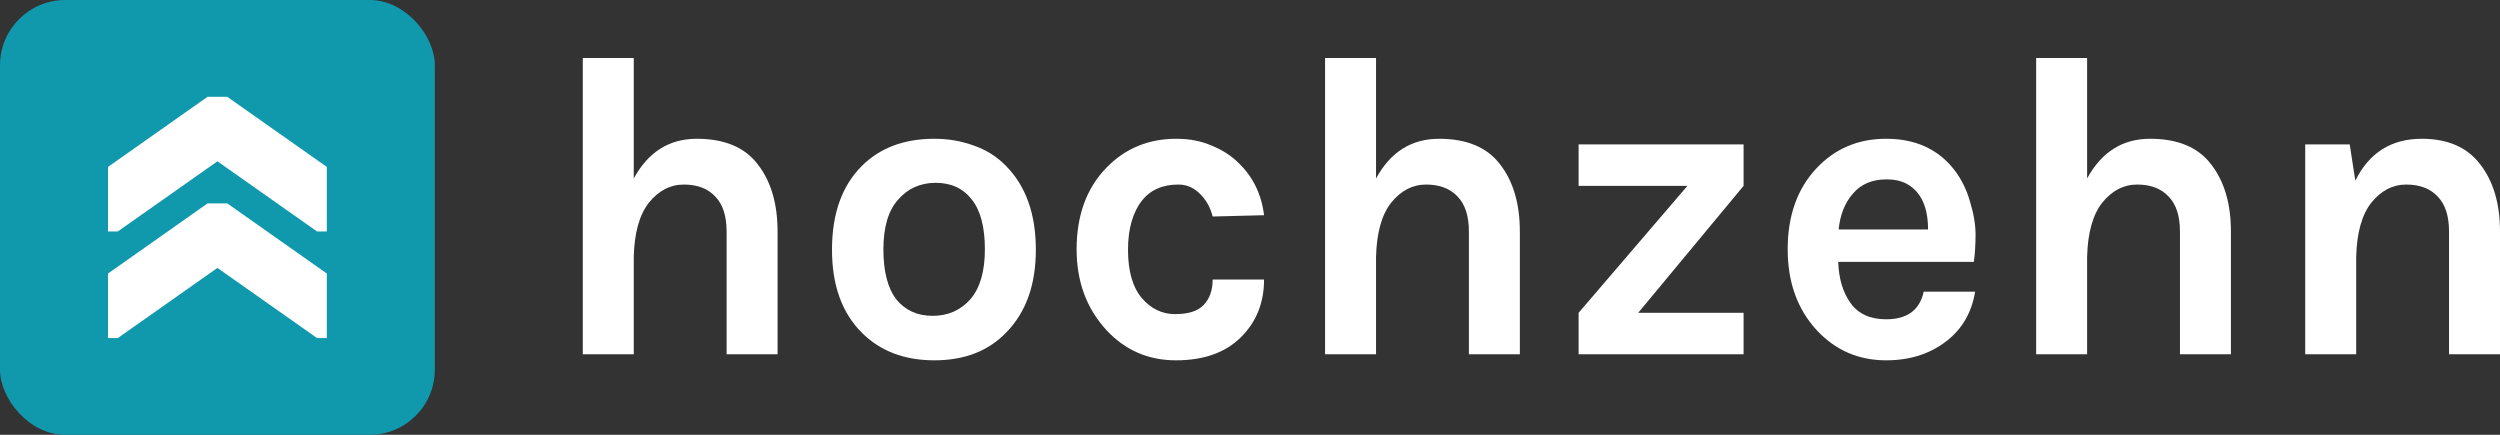 <?xml version="1.0" encoding="UTF-8" standalone="no"?>
<svg xmlns="http://www.w3.org/2000/svg" width="100%" height="100%" viewBox="0 0 231.549 40.274" version="1.1">
    <rect x="0" y="0" width="231.549" height="40.274" fill="#333333" stroke="none"/>
    <g style="fill:#ffffff">
        <path d="m 58.698,16.533 q 2,-3.68 5.84,-3.68 3.84,0 5.64,2.36 1.84,2.36 1.84,6.24 l 0,11.36 -4.72,0 0,-11.36 q 0,-2.16 -1.04,-3.24 -1.04,-1.12 -2.92,-1.12 -1.88,0 -3.24,1.68 -1.32,1.68 -1.4,5.04 l 0,9 -4.72,0 0,-27.44 4.72,0 0,11.16 z"/>
        <path d="m 86.54,12.853 q 1.96,0 3.68,0.64 1.72,0.6 2.96,1.88 2.76,2.8 2.76,7.76 0,4.88 -2.76,7.68 -2.48,2.56 -6.64,2.56 -4.16,0 -6.72,-2.56 -2.76,-2.76 -2.76,-7.68 0,-5 2.76,-7.76 2.52,-2.52 6.72,-2.52 z m 4.68,10.24 q 0,-3.08 -1.2,-4.6 -1.2,-1.56 -3.36,-1.56 -2.12,0 -3.48,1.56 -1.36,1.52 -1.36,4.6 0,3.08 1.2,4.64 1.24,1.52 3.36,1.52 2.12,0 3.48,-1.52 1.36,-1.56 1.36,-4.64 z"/>
        <path d="m 108.956,12.853 q 1.84,0 3.28,0.64 1.48,0.6 2.48,1.6 2,1.92 2.36,4.84 l -4.76,0.12 q -0.32,-1.28 -1.2,-2.12 -0.84,-0.84 -1.96,-0.84 -1.12,0 -1.92,0.36 -0.8,0.32 -1.4,1.04 -1.36,1.68 -1.36,4.64 0,2.96 1.28,4.48 1.28,1.48 3.08,1.48 1.84,0 2.64,-0.84 0.84,-0.88 0.84,-2.36 l 4.76,0 q 0,3.2 -2.12,5.32 -2.16,2.16 -6.04,2.16 -3.84,0 -6.44,-2.8 -2.76,-3 -2.76,-7.48 0,-4.72 2.76,-7.56 2.6,-2.68 6.48,-2.68 z"/>
        <path d="m 127.448,16.533 q 2,-3.68 5.84,-3.68 3.84,0 5.64,2.36 1.84,2.36 1.84,6.24 l 0,11.36 -4.72,0 0,-11.36 q 0,-2.16 -1.04,-3.24 -1.04,-1.12 -2.92,-1.12 -1.88,0 -3.24,1.68 -1.32,1.68 -1.4,5.04 l 0,9 -4.72,0 0,-27.44 4.72,0 0,11.16 z"/>
        <path d="m 146.21,28.973 10.08,-11.76 -10.08,0 0,-3.84 15.28,0 0,3.84 -9.76,11.76 9.76,0 0,3.84 -15.28,0 0,-3.84 z"/>
        <path d="m 180.975,15.693 q 1,1.28 1.48,2.96 0.52,1.68 0.52,3.08 0,1.4 -0.16,2.52 l -12.56,0 q 0.08,2.36 1.16,3.84 1.08,1.48 3.28,1.48 2.92,0 3.48,-2.56 l 4.76,0 q -0.48,2.92 -2.68,4.6 -2.28,1.76 -5.56,1.76 -3.84,0 -6.44,-2.8 -2.68,-2.92 -2.68,-7.48 0,-4.68 2.68,-7.52 2.56,-2.72 6.44,-2.72 4.04,0 6.28,2.84 z m -6.24,0.92 q -2,0 -3.12,1.32 -1.12,1.28 -1.32,3.32 l 8.28,0 q 0,-3.16 -2,-4.24 -0.76,-0.4 -1.84,-0.4 z"/>
        <path d="m 193.307,16.533 q 2,-3.68 5.84,-3.68 3.84,0 5.64,2.36 1.84,2.36 1.84,6.24 l 0,11.36 -4.72,0 0,-11.36 q 0,-2.16 -1.04,-3.24 -1.04,-1.12 -2.92,-1.12 -1.88,0 -3.24,1.68 -1.32,1.68 -1.4,5.04 l 0,9 -4.72,0 0,-27.44 4.72,0 0,11.16 z"/>
        <path d="m 218.149,16.733 q 1.92,-3.88 6.16,-3.88 3.6,0 5.4,2.36 1.84,2.36 1.84,6.24 l 0,11.36 -4.72,0 0,-11.36 q 0,-2.16 -1.04,-3.24 -1.04,-1.12 -2.92,-1.12 -1.88,0 -3.24,1.68 -1.32,1.68 -1.4,5.04 l 0,9 -4.72,0 0,-19.44 4.12,0 0.52,3.36 z"/>
    </g>
    <g>
        <rect
                ry="6.041"
                rx="6.041"
                y="0"
                x="0"
                height="40.274"
                width="40.274"
                style="fill:#1098ad"/>
        <path
                style="fill:#ffffff"
                d="m 10.003,21.436 0,-5.976 9.224,-6.496 1.819,0 9.224,6.496 0,5.976 -0.909,0 -9.224,-6.496 -9.224,6.496 -0.909,0 z"
        />
        <path
                style="fill:#ffffff"
                d="m 10.003,31.309 0,-5.976 9.224,-6.496 1.819,0 9.224,6.496 0,5.976 -0.909,0 -9.224,-6.496 -9.224,6.496 -0.909,0 z"
        />
    </g>
</svg>
